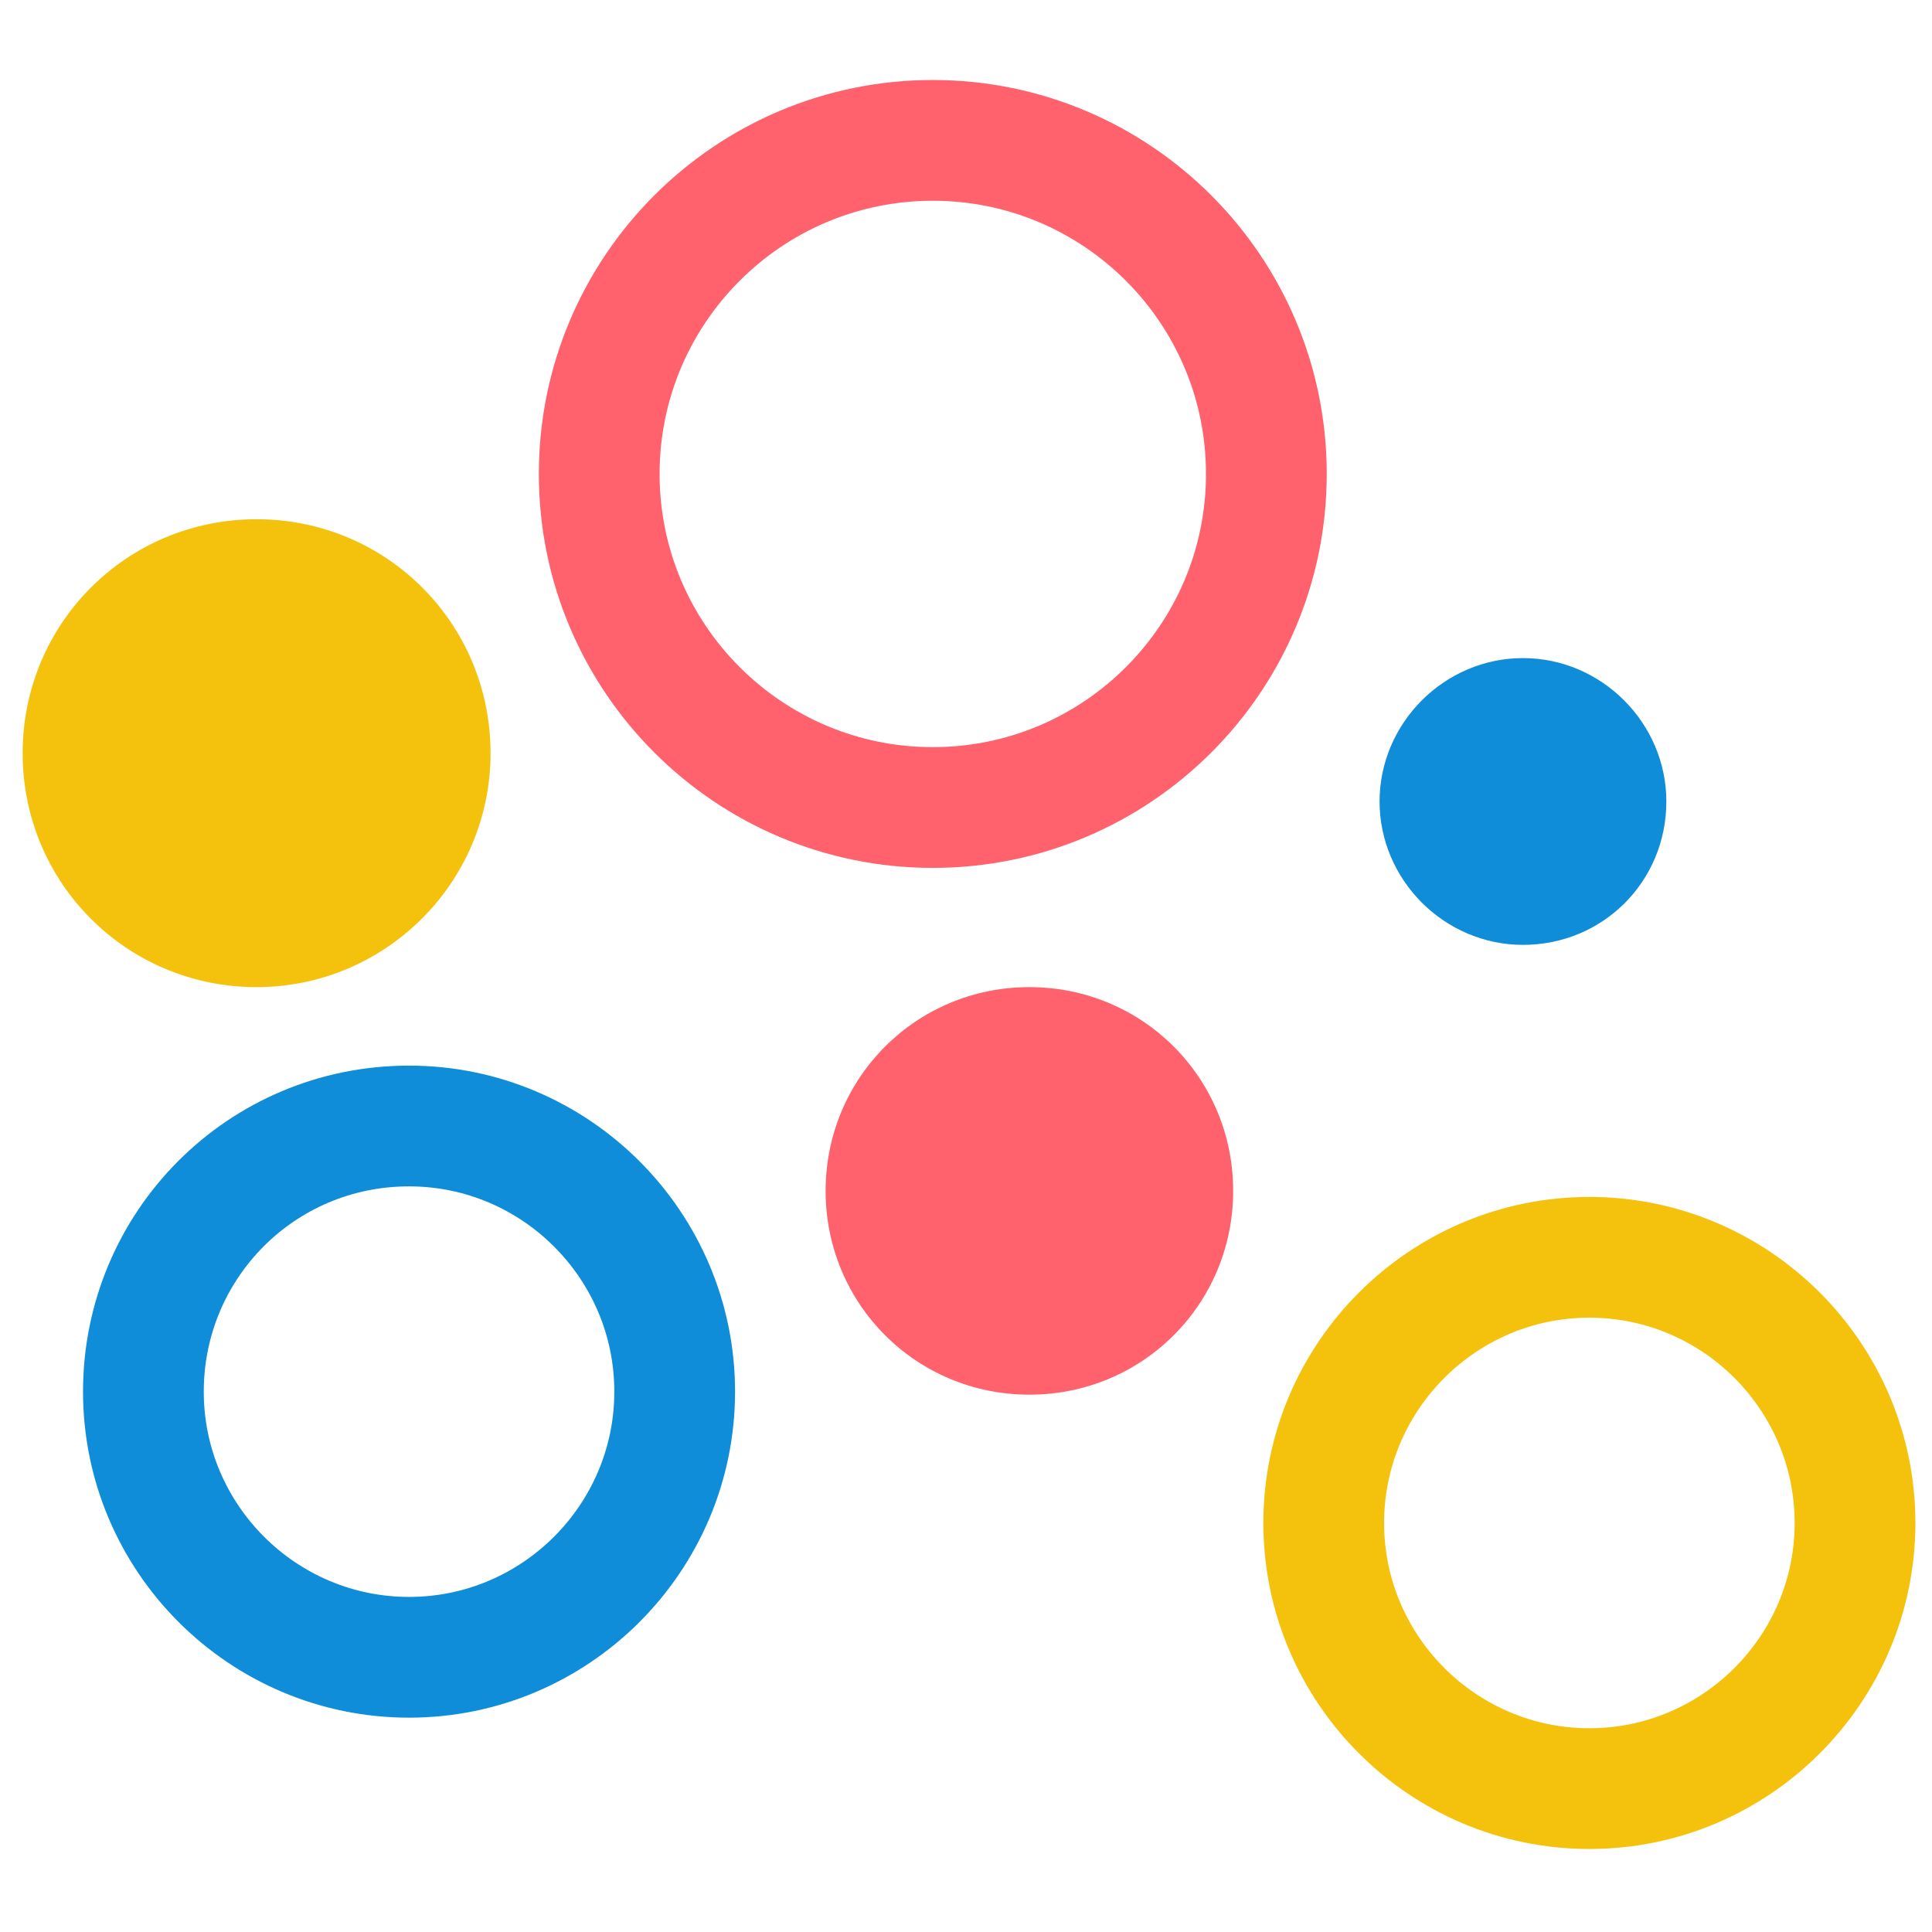 <?xml version="1.0" encoding="utf-8"?>
<!-- Generator: Adobe Illustrator 26.3.1, SVG Export Plug-In . SVG Version: 6.00 Build 0)  -->
<svg version="1.1" xmlns="http://www.w3.org/2000/svg" xmlns:xlink="http://www.w3.org/1999/xlink" x="0px" y="0px"
	 viewBox="0 0 128 128" style="enable-background:new 0 0 128 128;" xml:space="preserve">
<style type="text/css">
	.st0{fill:#576D7E;}
	.st1{fill:#B3B3B3;}
	.st2{fill:#D9D9D9;}
	.st3{fill:#FFFFFF;}
	.st4{fill:#498BEA;}
	.st5{fill:#1A60C6;}
	.st6{fill:#49BD4C;}
	.st7{fill:#1F9922;}
	.st8{fill:#D97937;}
	.st9{fill:#B5510D;}
	.st10{fill:#F7931E;}
	.st11{fill:#662D91;}
	.st12{fill:#C63232;}
	.st13{fill:#B2220F;}
	.st14{fill:none;}
	.st15{fill:none;stroke:#108DD8;stroke-width:2;}
	.st16{fill:none;stroke:#FF616D;stroke-width:2;}
	.st17{fill:none;stroke:#F4C20D;stroke-width:2;}
	.st18{fill:#2155CD;}
	.st19{fill:#FF616D;}
	.st20{fill:#66DE93;}
	.st21{fill:#108DD8;}
	.st22{fill:#F4C20D;}
	.st23{fill:url(#Ellipse_31_00000157291860778203317680000001153021647886136993_);}
	.st24{fill:none;stroke:#108DD8;stroke-miterlimit:10;}
	.st25{fill:#0AA1DD;}
	.st26{enable-background:new    ;}
	.st27{fill:#707070;}
	.st28{fill:#AAAAAA;}
	.st29{fill:none;stroke:#108DD8;stroke-width:1.407;stroke-miterlimit:10;}
	.st30{fill:#DDDDDD;}
	.st31{fill:#FFD557;}
	.st32{fill:#E2E5E7;}
	.st33{fill:#CAD1D8;}
	.st34{fill:#B0B7BD;}
	.st35{fill:none;stroke:#108DD8;stroke-width:4;stroke-linecap:round;stroke-linejoin:round;stroke-miterlimit:10;}
	.st36{fill:url(#Path_2_00000056412513835477130750000002301099304972250763_);}
	.st37{fill:url(#Path_3_00000160909902221629434410000015197629796475521164_);}
	.st38{fill:none;stroke:#F4C20D;stroke-width:2;stroke-linecap:round;}
	.st39{fill:url(#Path_2_00000181769523764448537330000016415100626839234205_);}
	.st40{fill:url(#Path_3_00000013153970775583512860000017329648440942692009_);}
	.st41{fill:url(#Path_2_00000031185459958597967860000003684630505737987722_);}
	.st42{fill:url(#Path_3_00000126288263794547918450000001700761695551210418_);}
	.st43{fill:url(#Path_2_00000133494280082032917780000010258238776103024011_);}
	.st44{fill:url(#Path_3_00000048500118677774498040000000904618379666683044_);}
	.st45{fill:none;stroke:#108DD8;stroke-width:6;}
	.st46{fill:none;stroke:#108DD8;stroke-width:6;stroke-linecap:round;}
	.st47{fill:none;stroke:#108DD8;stroke-width:5.742;stroke-linecap:round;}
	.st48{fill:none;stroke:#108DD8;stroke-width:6;stroke-linecap:round;stroke-linejoin:round;}
	.st49{fill:none;stroke:#F4C20D;stroke-width:6;stroke-linecap:round;stroke-linejoin:round;stroke-miterlimit:10;}
	.st50{fill:none;stroke:#108DD8;stroke-width:6;stroke-miterlimit:10;}
	.st51{fill:none;stroke:#707070;stroke-width:6;stroke-linecap:round;}
	.st52{fill:none;stroke:#108DD8;stroke-width:6;stroke-linecap:round;stroke-miterlimit:10;}
	.st53{fill:none;stroke:#F4C20D;stroke-width:6;stroke-miterlimit:10;}
	.st54{fill:url(#Ellipse_31_00000173877351414647579510000010754261186993741212_);}
	.st55{fill:none;stroke:#F4C20D;stroke-width:6;stroke-linecap:round;stroke-miterlimit:10;}
	.st56{fill:none;stroke:#108DD8;stroke-width:8;}
	.st57{fill:none;stroke:#FF616D;stroke-width:8;}
	.st58{fill:none;stroke:#F4C20D;stroke-width:8;}
	.st59{fill:none;stroke:#108DD8;stroke-width:6;stroke-linecap:round;stroke-linejoin:round;stroke-miterlimit:10;}
	.st60{fill:#108DD8;stroke:#108DD8;stroke-width:6;stroke-linecap:round;stroke-linejoin:round;stroke-miterlimit:10;}
	.st61{fill:#FFFFFF;stroke:#108DD8;stroke-width:6;stroke-miterlimit:10;}
	.st62{fill:#AEAEAE;}
	.st63{fill:#2155CD;stroke:#2155CD;stroke-width:6;stroke-linecap:round;}
	.st64{fill:#F4C20D;stroke:#F4C20D;stroke-width:6;stroke-linecap:round;}
	.st65{fill:#108DD8;stroke:#108DD8;stroke-width:6;stroke-linecap:round;}
	.st66{fill:none;stroke:#707070;stroke-width:5.897;stroke-linecap:round;}
	.st67{opacity:0;}
	.st68{fill:none;stroke:#108DD8;stroke-width:6.002;stroke-linecap:round;stroke-miterlimit:10;}
	.st69{fill:#FFFFFF;stroke:#108DD8;stroke-width:6;}
	.st70{fill:none;stroke:#FFFFFF;stroke-width:10;stroke-linecap:round;stroke-linejoin:round;}
	.st71{fill:url(#Path_3_00000024000535241812999160000009099626627934841999_);}
	.st72{fill:none;stroke:#FFFFFF;stroke-width:12;}
	.st73{fill:url(#Path_3_00000054232303648765504080000009355544298563698607_);}
	.st74{opacity:0.3;}
	.st75{fill:url(#SVGID_1_);}
	.st76{fill:url(#SVGID_00000000217294789451654080000016453687139078657200_);}
	.st77{fill:url(#SVGID_00000176036060595531784820000008920157041124455061_);}
	.st78{fill:url(#SVGID_00000173136173472898542740000018338458601295361197_);}
	.st79{fill:url(#SVGID_00000026851691212713574460000008795090569476457387_);}
	.st80{fill:url(#Path_2_00000036225117746160135900000002563313579609453964_);}
	.st81{fill:url(#Path_3_00000109721577024838729810000010241086199798363799_);}
	.st82{fill:none;stroke:#D81010;stroke-width:2;}
	.st83{fill:none;stroke:#FFFFFF;stroke-miterlimit:10;}
	.st84{fill:#F4A70D;}
	.st85{fill:none;stroke:#108DD8;stroke-width:12;stroke-linecap:round;stroke-linejoin:round;}
	.st86{fill:none;stroke:#108DD8;stroke-width:12;stroke-linecap:round;}
	.st87{fill:none;stroke:#00BC46;stroke-width:12;stroke-linecap:round;stroke-linejoin:round;}
	.st88{fill:none;stroke:#00BC46;stroke-width:12;stroke-linecap:round;}
</style>
<g id="Layer_1">
</g>
<g id="icons">
	<g id="Rectangle_282-7_00000019677607428202734510000018333002935256319874_" transform="translate(1792 56)">
		<path class="st14" d="M-1764.9,14.2L-1764.9,14.2c12.2,0,22,9.8,22,22l0,0c0,12.2-9.8,22-22,22l0,0c-12.2,0-22-9.8-22-22l0,0
			C-1786.9,24.1-1777.1,14.2-1764.9,14.2z"/>
		<path class="st56" d="M-1764.9,18.6L-1764.9,18.6c9.7,0,17.6,7.9,17.6,17.6l0,0c0,9.7-7.9,17.6-17.6,17.6l0,0
			c-9.7,0-17.6-7.9-17.6-17.6l0,0C-1782.5,26.5-1774.7,18.6-1764.9,18.6z"/>
	</g>
	<g id="Rectangle_282-8_00000106840489762239865860000016640016009384337832_" transform="translate(1799 41)">
		<path class="st14" d="M-1737.2-36.1L-1737.2-36.1c14.6,0,26.5,11.9,26.5,26.5l0,0c0,14.6-11.9,26.5-26.5,26.5l0,0
			c-14.6,0-26.5-11.9-26.5-26.5l0,0C-1763.7-24.2-1751.8-36.1-1737.2-36.1z"/>
		<path class="st57" d="M-1737.2-31.7L-1737.2-31.7c12.2,0,22.1,9.9,22.1,22.1l0,0c0,12.2-9.9,22.1-22.1,22.1l0,0
			c-12.2,0-22.1-9.9-22.1-22.1l0,0C-1759.3-21.8-1749.4-31.7-1737.2-31.7z"/>
	</g>
	<g id="Rectangle_282-9_00000067220227891674714620000014596073909380623280_" transform="translate(1810 58)">
		<path class="st14" d="M-1704.7,20.9L-1704.7,20.9c12.2,0,22,9.8,22,22l0,0c0,12.2-9.8,22-22,22l0,0c-12.2,0-22-9.8-22-22l0,0
			C-1726.7,30.8-1716.9,20.9-1704.7,20.9z"/>
		<path class="st58" d="M-1704.7,25.3L-1704.7,25.3c9.7,0,17.6,7.9,17.6,17.6l0,0c0,9.7-7.9,17.6-17.6,17.6l0,0
			c-9.7,0-17.6-7.9-17.6-17.6l0,0C-1722.3,33.2-1714.4,25.3-1704.7,25.3z"/>
	</g>
	<g id="Group_377-2_00000173866784073029423250000017583158822823072416_">
		<path id="Rectangle_282-10_00000106126962849519829770000002777829658649702810_" class="st21" d="M100.9,62.6L100.9,62.6
			c-5.2,0-9.5-4.3-9.5-9.5l0,0c0-5.2,4.3-9.5,9.5-9.5l0,0c5.2,0,9.5,4.3,9.5,9.5l0,0C110.4,58.4,106.2,62.6,100.9,62.6z"/>
		<path id="Rectangle_282-11_00000081646506096795922340000002248752000485820322_" class="st19" d="M68.2,92.4L68.2,92.4
			c-7.5,0-13.5-6-13.5-13.5l0,0c0-7.5,6-13.5,13.5-13.5l0,0c7.5,0,13.5,6,13.5,13.5l0,0C81.7,86.4,75.7,92.4,68.2,92.4z"/>
		<path id="Rectangle_282-12_00000026121911919152624130000004139344139369728419_" class="st22" d="M17,65.4L17,65.4
			c-8.6,0-15.5-6.9-15.5-15.5l0,0c0-8.6,6.9-15.5,15.5-15.5l0,0c8.6,0,15.5,6.9,15.5,15.5l0,0C32.5,58.5,25.5,65.4,17,65.4z"/>
	</g>
</g>
</svg>
